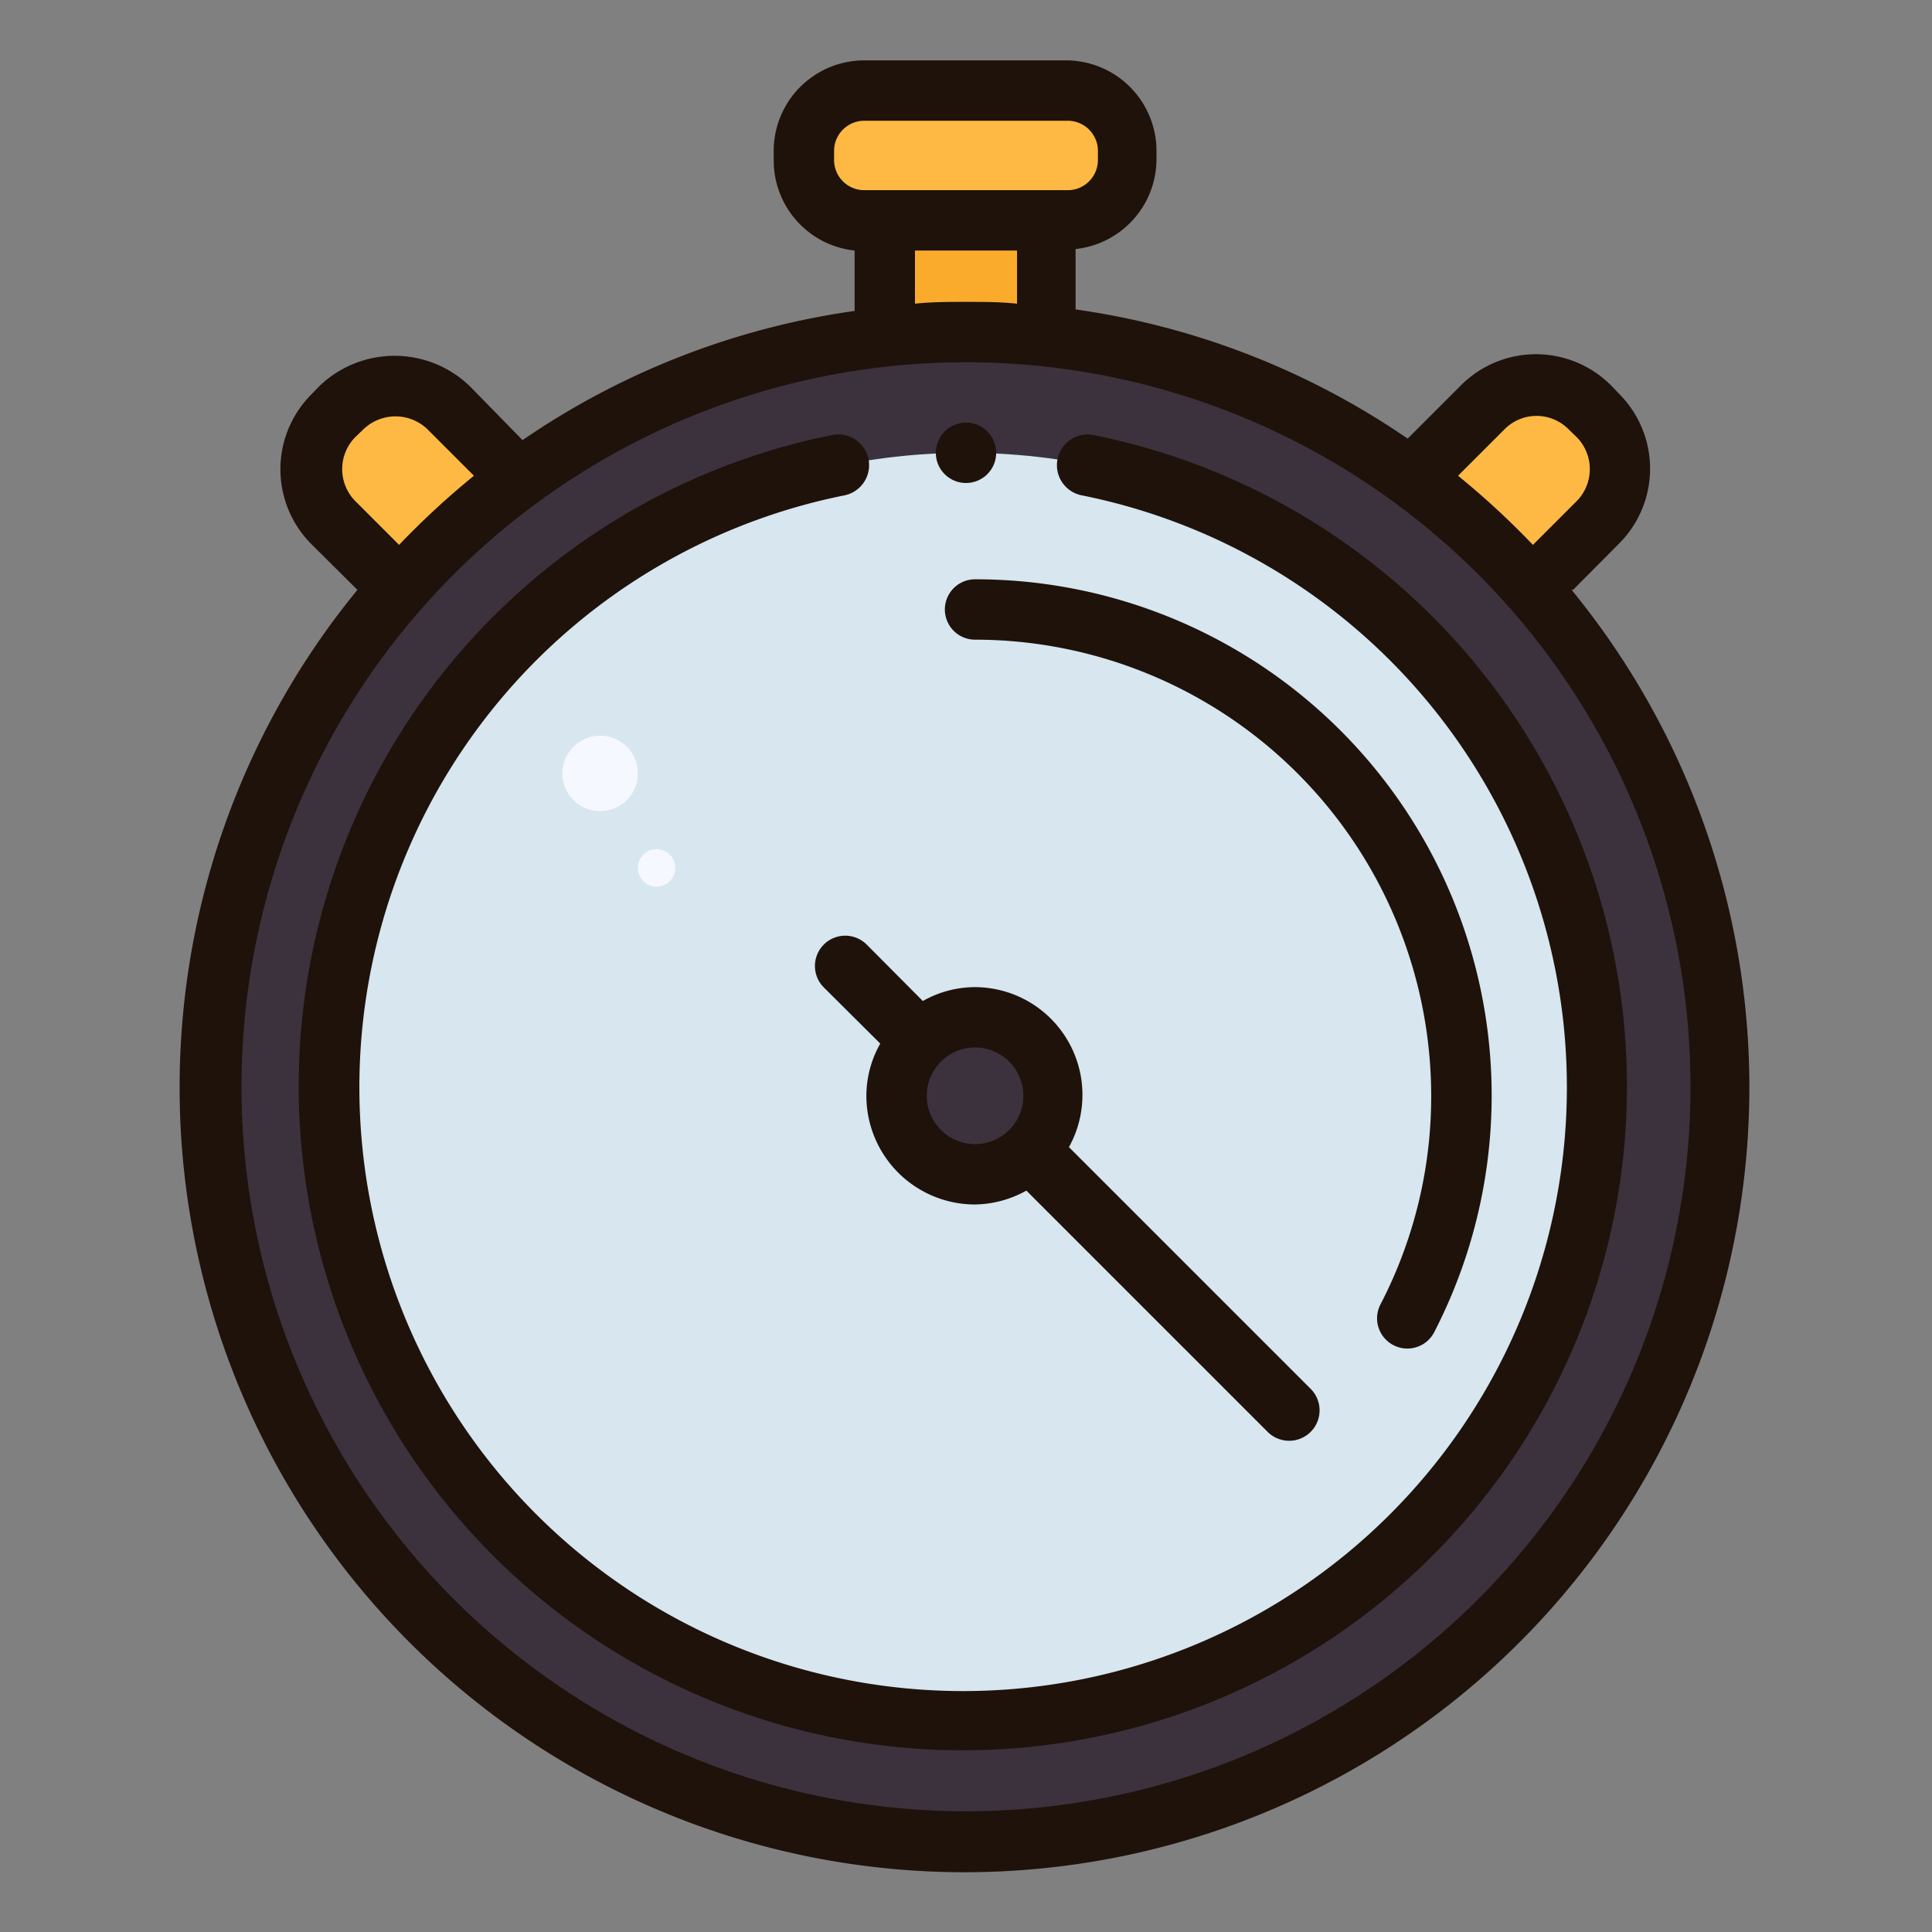 <svg xmlns="http://www.w3.org/2000/svg" viewBox="0 0 64 64" id="stopwatch">
  <rect x="0" y="0" width="64" height="64" fill="#808080" stroke="none"/>
  <path fill="#fbab2c" d="M29.31 5.15h5.37v7.52h-5.37z"></path>
  <path fill="#feb944" d="m52.93 13.77-.26-.26a2.49 2.49 0 0 0-3.53 0l-3.55 3.55 3.79 3.8 3.55-3.55a2.5 2.5 0 0 0 0-3.54zm-38.07-.26a2.49 2.49 0 0 0-3.53 0l-.26.26a2.5 2.5 0 0 0 0 3.54l3.55 3.55 3.79-3.8z"></path>
  <circle cx="32" cy="36" r="25" fill="#3c323d"></circle>
  <rect width="10.74" height="4.3" x="26.63" y="3" fill="#feb944" rx="2"></rect>
  <circle cx="32" cy="36" r="21" fill="#d7e6ef"></circle>
  <circle cx="32" cy="36.3" r="2.6" fill="#3c323d"></circle>
  <circle cx="19.88" cy="25.62" r="1.25" fill="#f5f9ff"></circle>
  <circle cx="21.75" cy="28.75" r=".62" fill="#f5f9ff"></circle>
  <g fill="#1e120b">
    <circle cx="32" cy="15" r="1"></circle>
    <path d="M52.11 19.54 53.64 18a3.51 3.51 0 0 0 0-4.95l-.26-.27a3.51 3.51 0 0 0-5 0l-1.75 1.75a25.79 25.79 0 0 0-11-4.28v-2a3 3 0 0 0 2.68-3V5a3 3 0 0 0-3-3h-6.68a3 3 0 0 0-3 3v.3a3 3 0 0 0 2.68 3v2a25.79 25.79 0 0 0-11 4.28l-1.74-1.78a3.59 3.59 0 0 0-5 0l-.26.27a3.51 3.51 0 0 0 0 4.95l1.53 1.52a26 26 0 1 0 40.22 0Zm-2.27-5.32a1.49 1.49 0 0 1 2.12 0l.27.26a1.51 1.51 0 0 1 0 2.12l-1.45 1.45a26.8 26.8 0 0 0-2.48-2.29ZM27.63 5.3V5a1 1 0 0 1 1-1h6.74a1 1 0 0 1 1 1v.3a1 1 0 0 1-1 1h-6.74a1 1 0 0 1-1-1Zm2.68 3h3.38v1.76C33.13 10 32.57 10 32 10s-1.13 0-1.69.06Zm-18.54 8.3a1.51 1.51 0 0 1 0-2.12l.27-.26a1.53 1.53 0 0 1 2.12 0l1.54 1.54a26.8 26.8 0 0 0-2.48 2.29ZM32 60a24 24 0 1 1 24-24 24 24 0 0 1-24 24Z"></path>
    <path d="M36.22 14.41a1 1 0 0 0-.38 2 20 20 0 1 1-7.87 0 1 1 0 0 0-.4-2 22 22 0 1 0 8.65 0Z"></path>
    <path d="M46.16 44.56a1 1 0 0 0 1.35-.43A17.1 17.1 0 0 0 32.3 19.19a1 1 0 1 0 0 2A15.12 15.12 0 0 1 47.41 36.3a14.94 14.94 0 0 1-1.68 6.91 1 1 0 0 0 .43 1.35zM32.3 39.9a3.59 3.59 0 0 0 1.7-.46l8 8A1 1 0 1 0 43.41 46l-8-8a3.57 3.57 0 0 0-3.11-5.3 3.52 3.52 0 0 0-1.73.46l-1.86-1.87a1 1 0 0 0-1.42 1.42l1.87 1.86a3.52 3.52 0 0 0-.46 1.73 3.6 3.6 0 0 0 3.6 3.6zm0-5.2a1.6 1.6 0 1 1-1.6 1.6 1.6 1.6 0 0 1 1.6-1.6z"></path>
  </g>
</svg>
